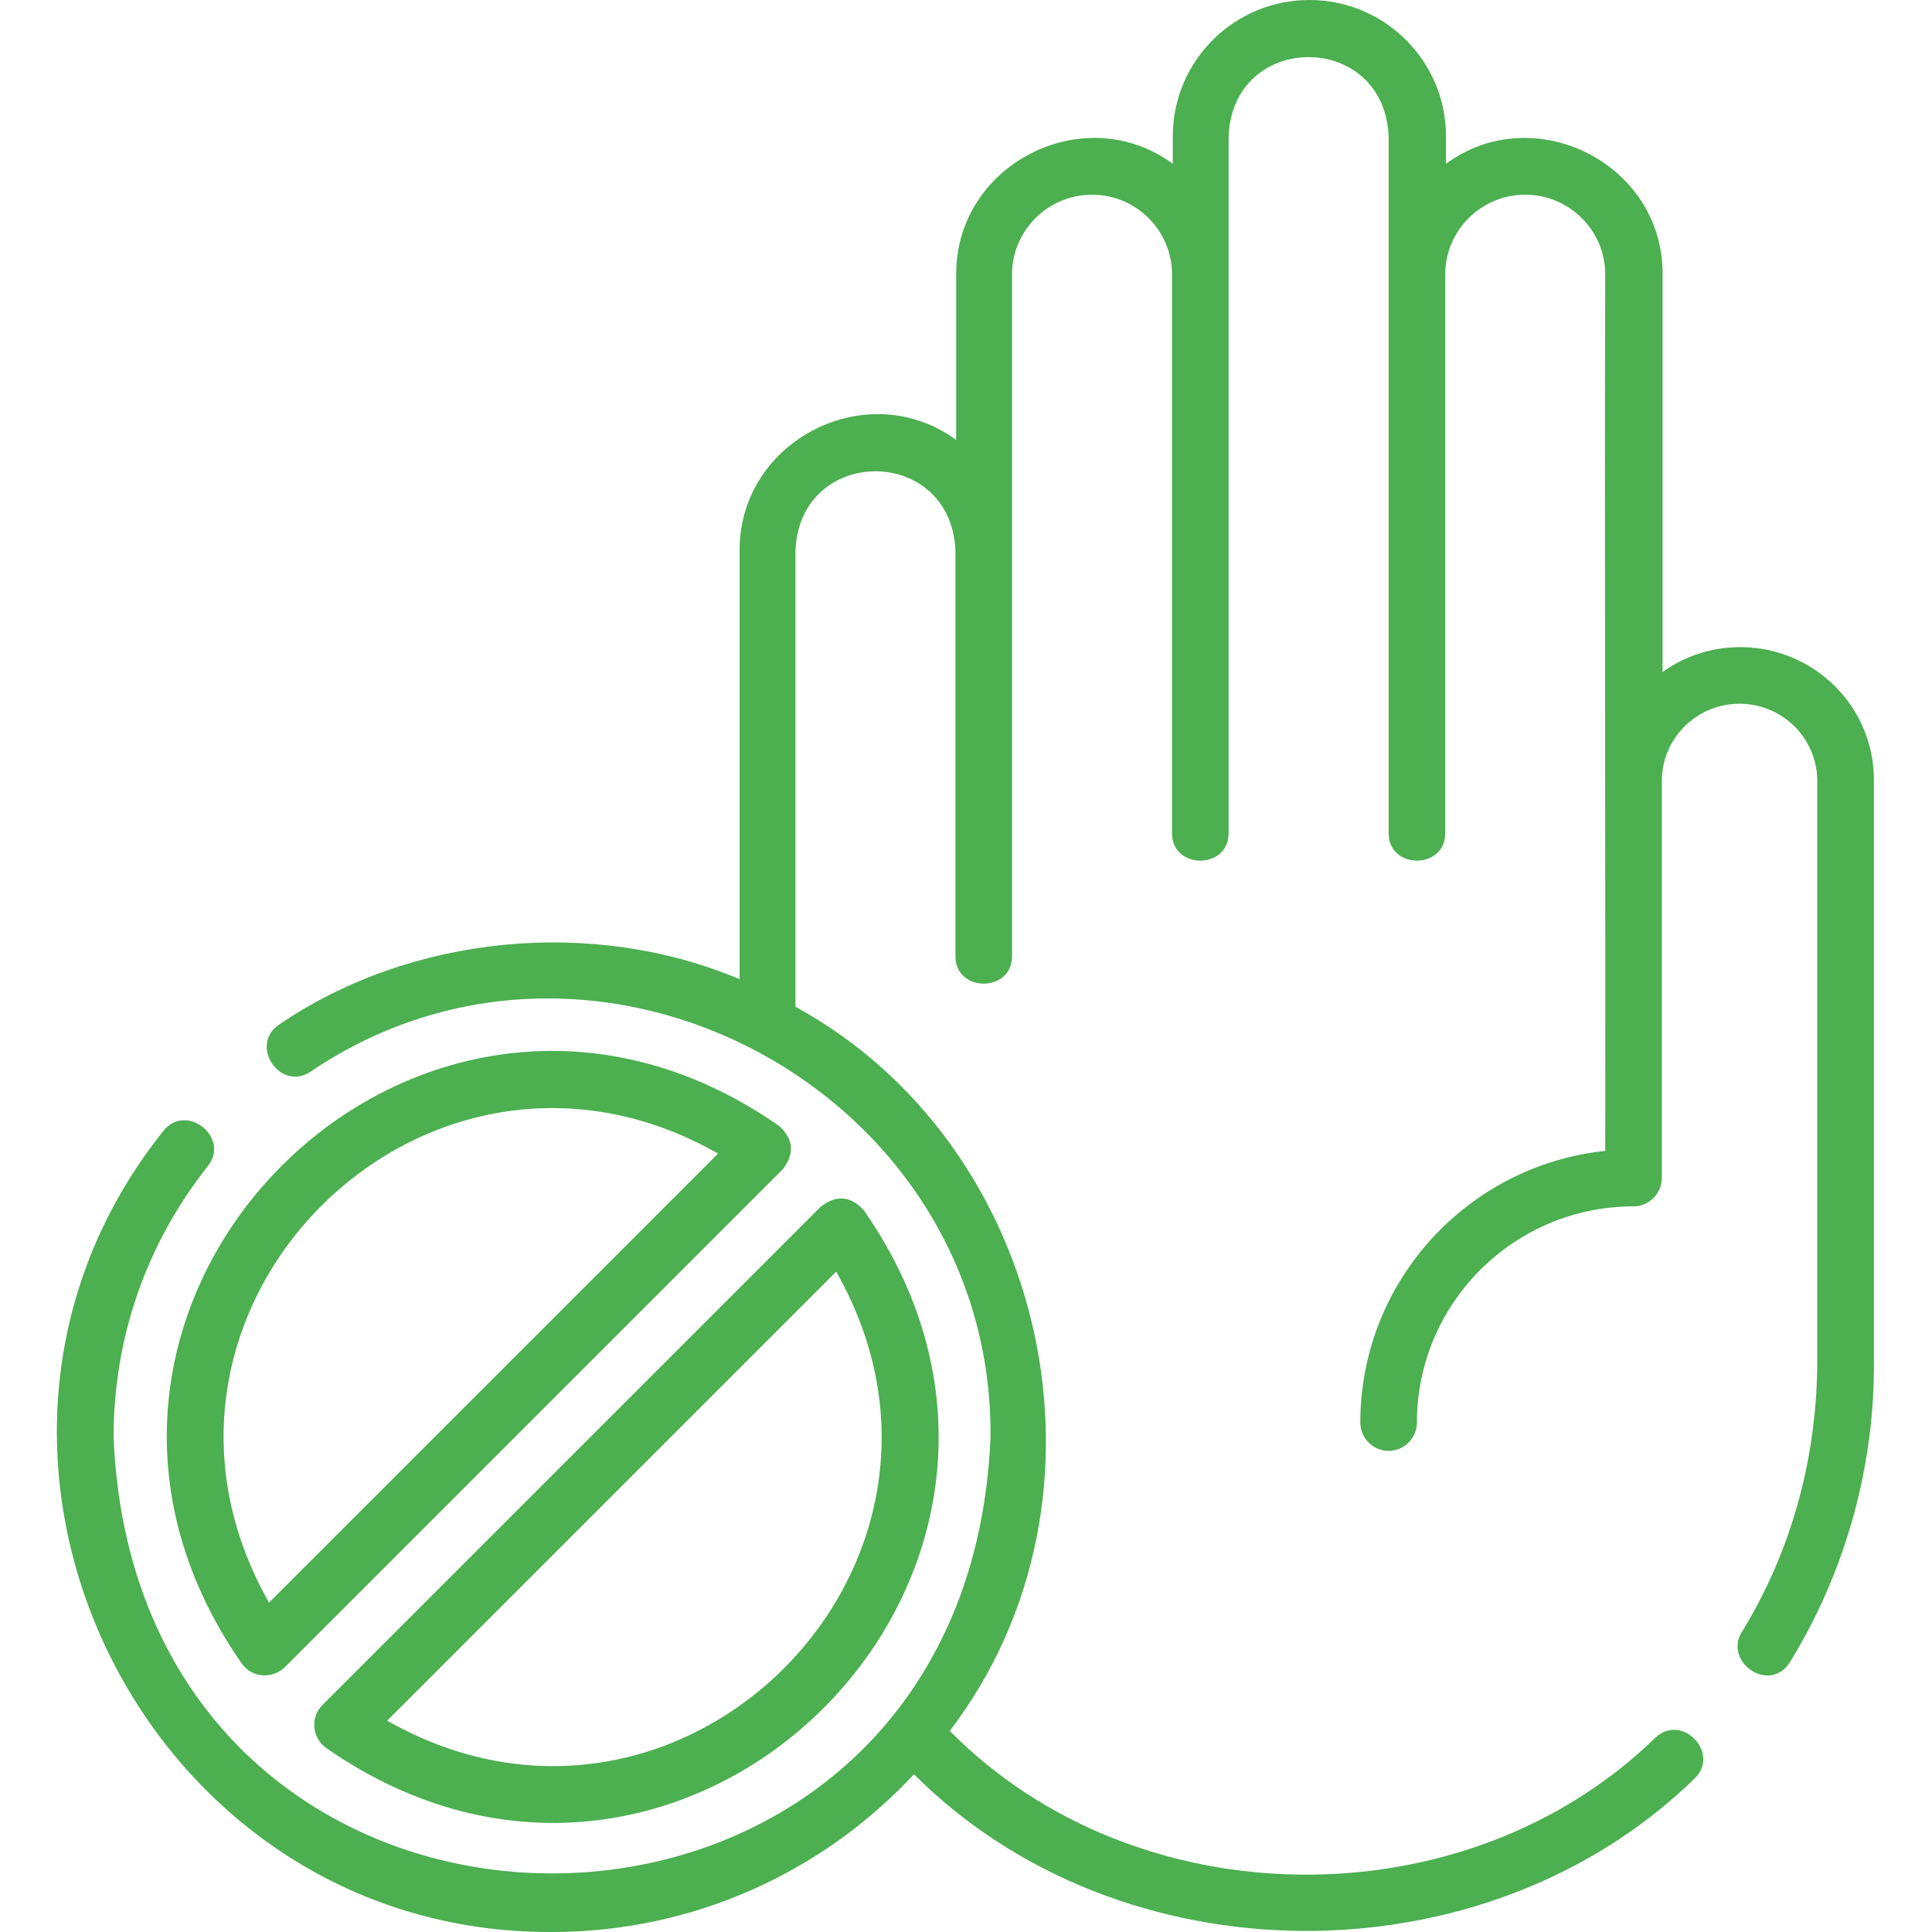 <?xml version="1.0" encoding="utf-8"?>
<!-- Generator: Adobe Illustrator 24.2.3, SVG Export Plug-In . SVG Version: 6.00 Build 0)  -->
<svg version="1.1" id="Слой_1" xmlns:svgjs="http://svgjs.com/svgjs"
	 xmlns="http://www.w3.org/2000/svg" xmlns:xlink="http://www.w3.org/1999/xlink" x="0px" y="0px" viewBox="0 0 512 512"
	 style="enable-background:new 0 0 512 512;" xml:space="preserve">
<style type="text/css">
	.st0{fill:#4CAF50;}
</style>
<g>
	<g>
		<path class="st0" d="M461.2,171.5c-7.7,0-14.8,2.4-20.6,6.6V72.7c0.2-29.3-34-46.5-57.4-29.3v-7.3C383.2,16.2,367,0,347,0
			s-36.2,16.2-36.2,36.1v7.3c-23.4-17.2-57.5,0-57.4,29.3v43.9c-23.4-17.2-57.5,0-57.4,29.3l0,113.6c-38.8-16.4-86.9-11.9-122,12
			c-8.1,5.4,0.2,17.9,8.3,12.5c75.8-51.3,181,5.4,180.2,96.9c-6.4,154.1-226,154.1-232.4,0c0-26.3,8.6-51.2,25-71.9
			c6-7.6-5.8-16.9-11.8-9.3c-67.8,84.8-5.6,212.8,103,212.3c37.8,0,72-16.1,95.9-41.8c54.9,54.9,151.1,55.4,206.8,1.2
			c7.1-6.6-3.2-17.6-10.3-10.9c-50.4,49.1-137.6,48.3-187-1.8c47.2-61.8,26.1-155.3-40.9-191.9l0-120.9c1.2-28,41.2-28,42.4,0v107.5
			c0,9.7,15,9.7,15,0c0-43.7,0-137.8,0-180.7c0-11.6,9.5-21.1,21.2-21.1s21.2,9.5,21.2,21.1v148.1c0,9.7,15,9.7,15,0V72.7V36.1
			c1.1-27.9,41.2-28,42.4,0c0,23.3,0,158.4,0,184.7c0,9.7,15,9.7,15,0V72.7c0-11.6,9.5-21.1,21.2-21.1s21.2,9.5,21.2,21.1
			c-0.2,56.6,0.1,176.4,0,232.3c-36.4,3.8-64.9,34.6-64.9,72c0,4.1,3.4,7.5,7.5,7.5s7.5-3.4,7.5-7.5c0-31.6,25.7-57.3,57.4-57.3
			c4.1,0,7.5-3.4,7.5-7.5V207c0-11.3,9.2-20.5,20.6-20.5s20.6,9.2,20.6,20.5v152.7c0.1,25.6-6.5,50.9-20,72.8
			c-4.9,7.9,7.4,16.6,12.8,7.9c14.8-24,22.6-52.4,22.2-80.6V207C496.8,187.4,480.8,171.5,461.2,171.5L461.2,171.5z"/>
		<path class="st0" d="M83.3,457.7c0.2,2.2,1.3,4.2,3.1,5.5c95.3,66.5,208.9-47.2,142.5-142.5c-3.5-3.8-7.3-4.1-11.4-0.9l-132,132
			C83.9,453.4,83.1,455.5,83.3,457.7L83.3,457.7z M221.6,337c44.1,77.6-41.4,163.1-119,119L221.6,337z"/>
		<path class="st0" d="M206.5,298.4C111.2,231.9-2.4,345.6,64.1,440.9c2.7,3.8,8.1,4.1,11.4,0.9l132-132
			C210.6,305.7,210.3,301.9,206.5,298.4z M71.3,424.7c-44.1-77.6,41.4-163.1,119-119L71.3,424.7z"/>
	</g>
</g>
</svg>
